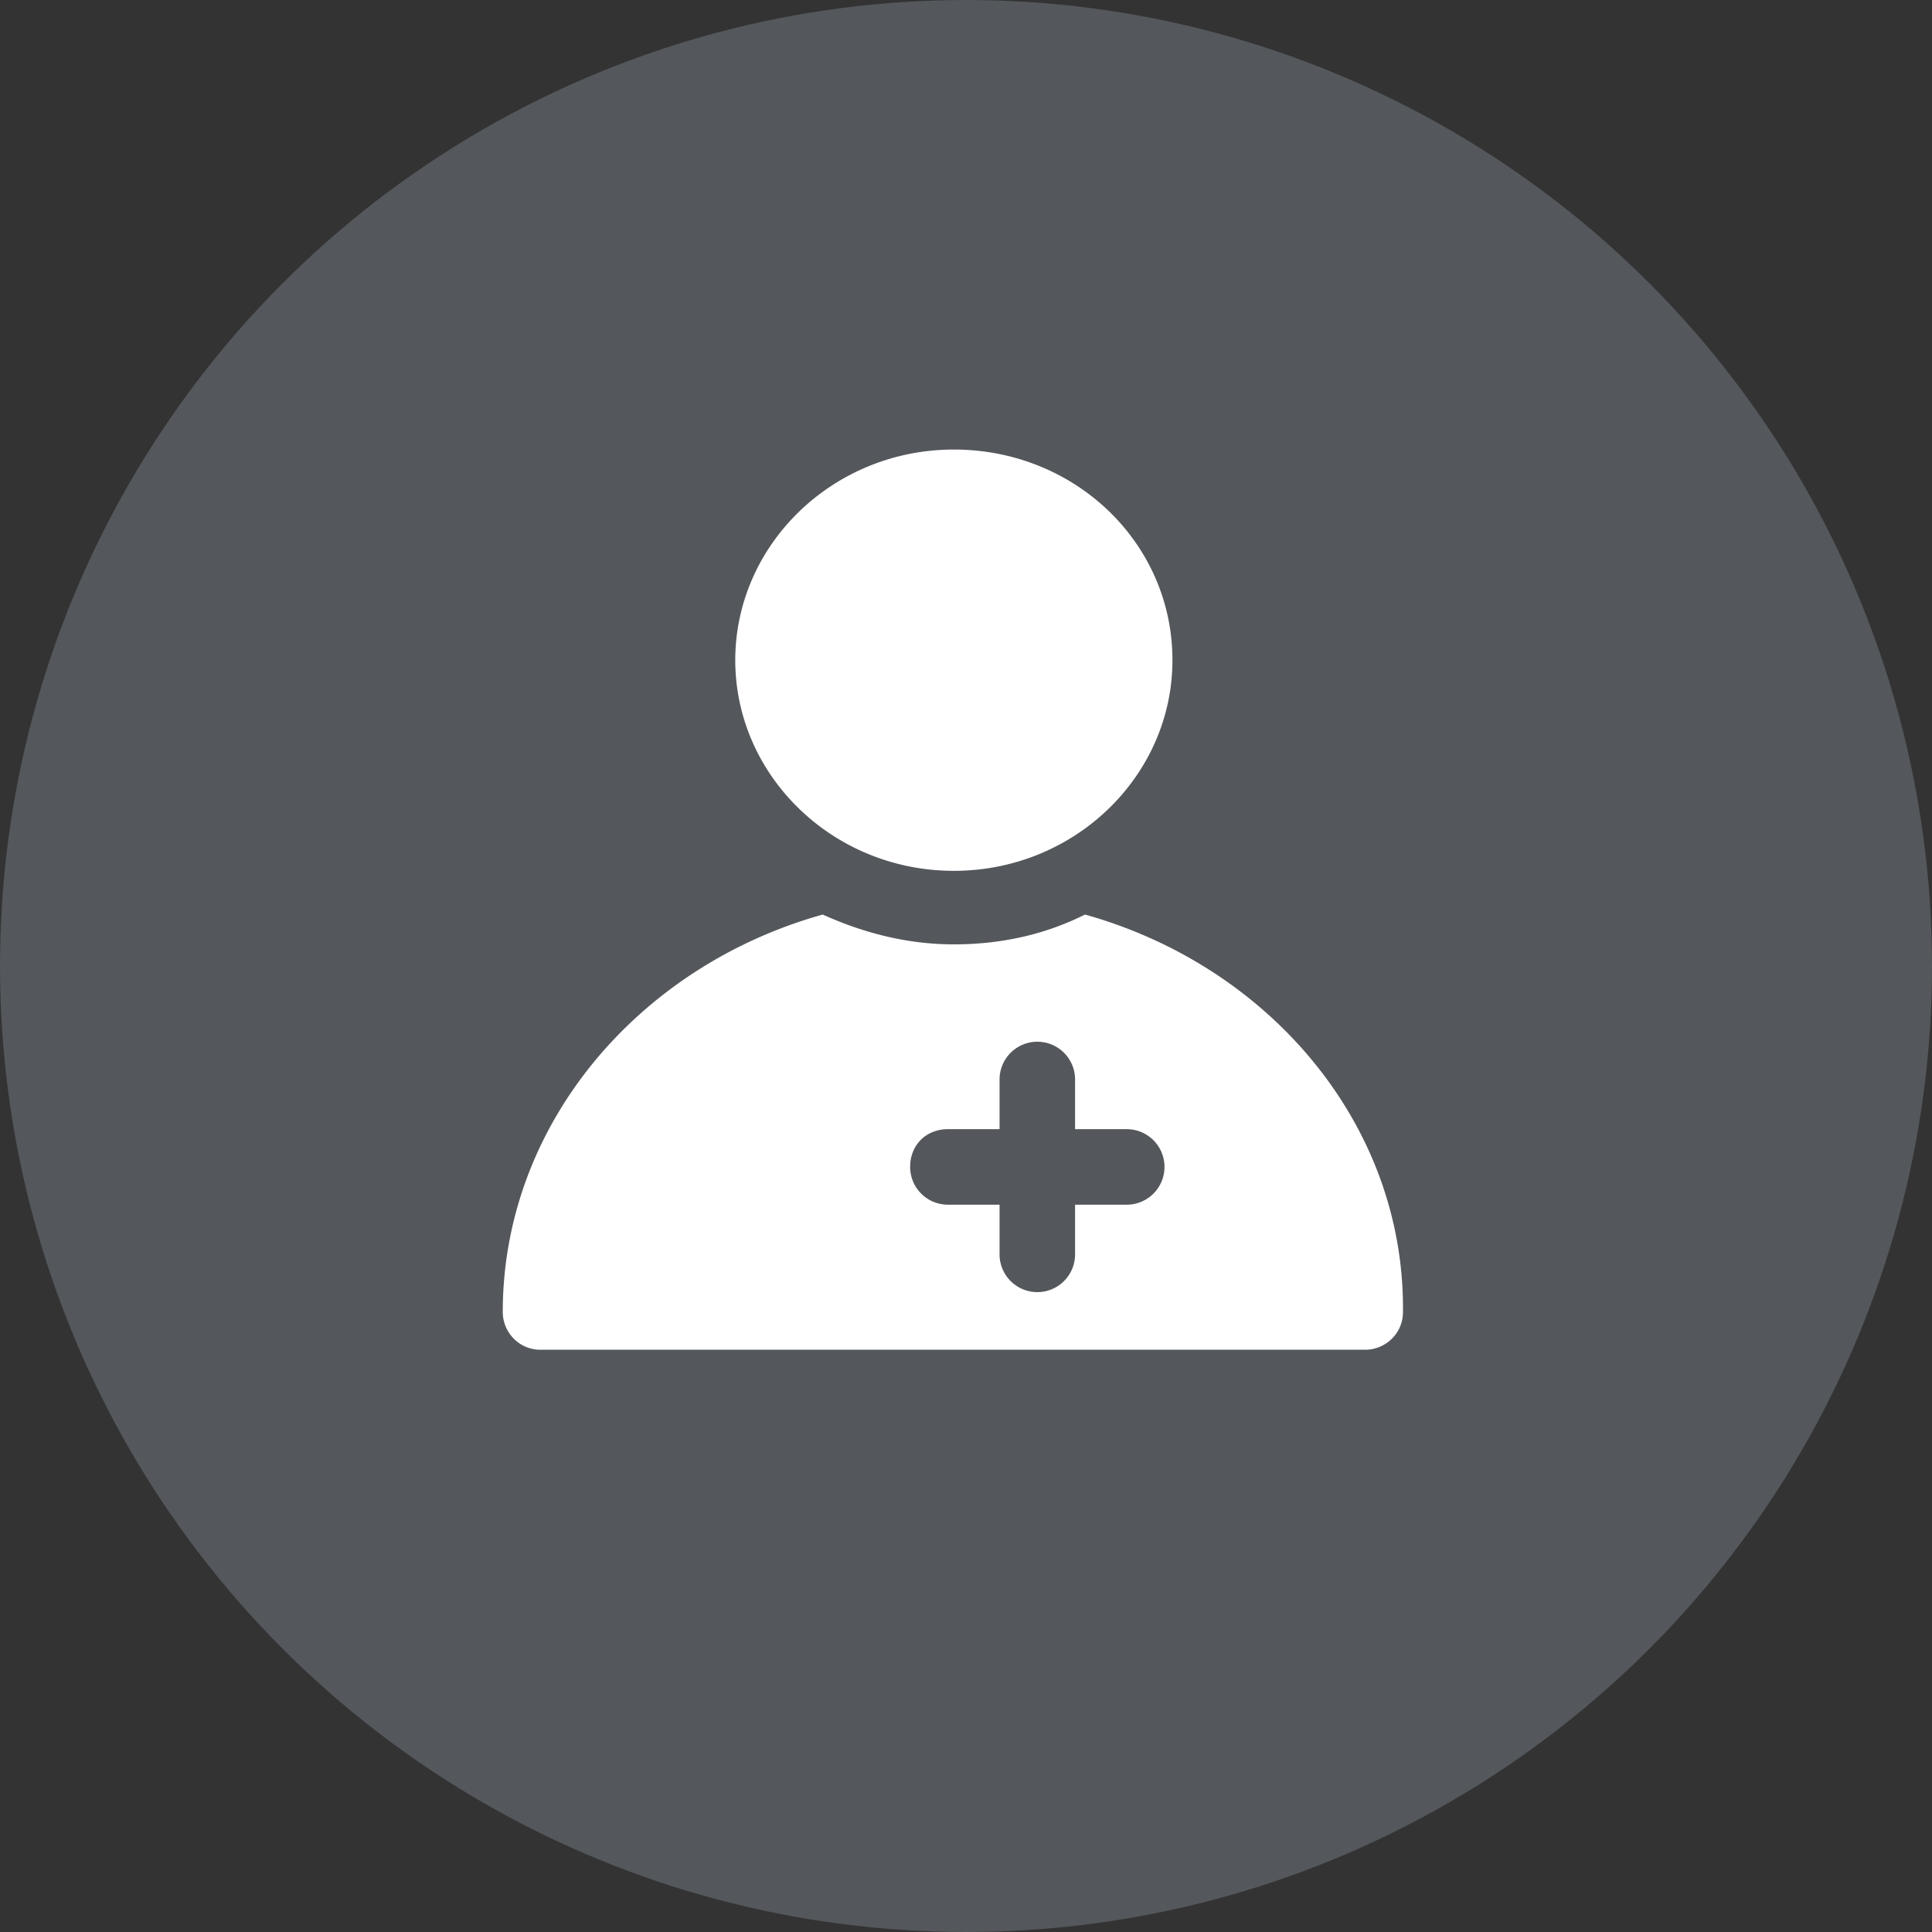 <svg xmlns="http://www.w3.org/2000/svg" viewBox="0 0 35 35"><rect x="0" y="0" width="35" height="35" fill="#333333" stroke="none"/><g fill="none" fill-rule="evenodd"><circle cx="17.5" cy="17.5" r="17.5" fill="#DAE8FC" opacity=".2"/><path d="M17.28 15.776c2.196 0 3.96-1.728 3.96-3.816 0-2.124-1.764-3.816-3.96-3.816-2.196 0-3.96 1.728-3.96 3.816s1.764 3.816 3.96 3.816zm2.376.792c-.72.36-1.512.54-2.376.54-.864 0-1.656-.216-2.376-.54-3.348.936-5.796 3.816-5.796 7.2 0 .36.288.684.684.684h14.94c.36 0 .684-.288.684-.684.036-3.384-2.412-6.264-5.76-7.2zm.756 5.256h-.936v.9a.684.684 0 11-1.368 0v-.9h-.936a.684.684 0 01-.684-.684c0-.396.288-.684.684-.684h.936v-.9a.684.684 0 111.368 0v.9h.936a.684.684 0 110 1.368z" fill="#FFF" fill-rule="nonzero"/></g></svg>
